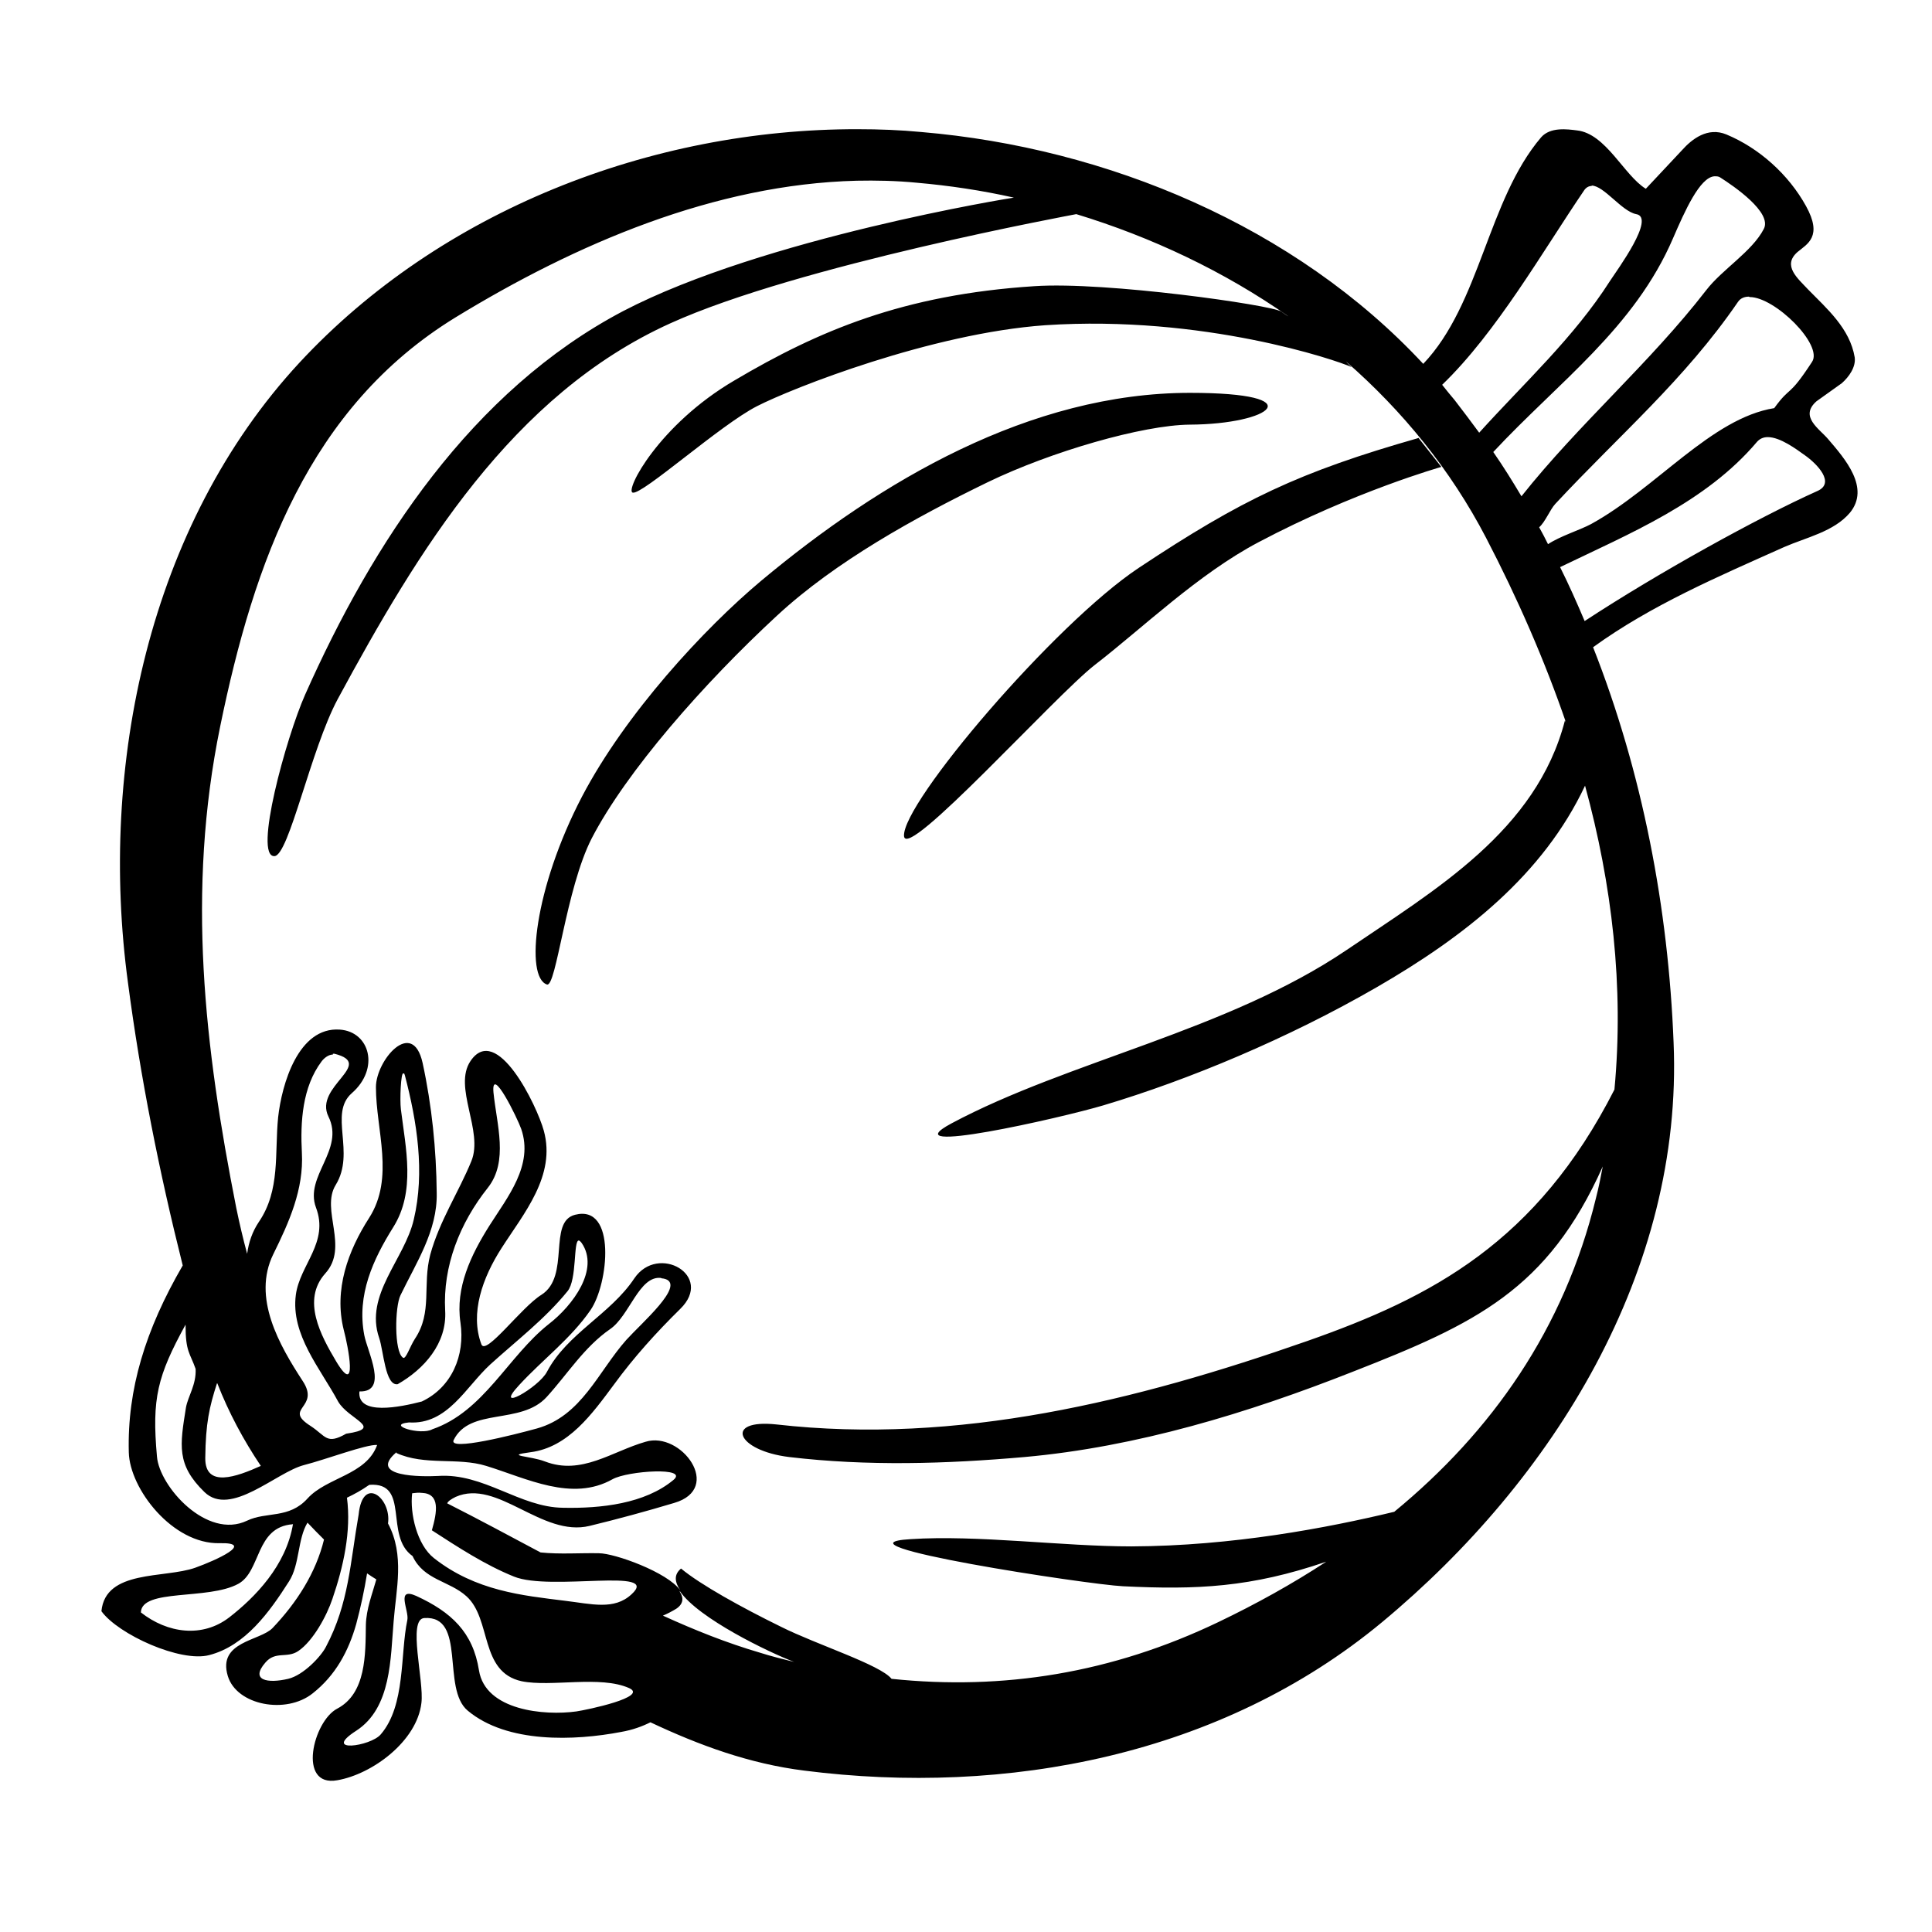 <?xml version="1.0" encoding="UTF-8" standalone="no"?>
<!-- Created with Inkscape (http://www.inkscape.org/) -->
<svg xmlns:dc="http://purl.org/dc/elements/1.1/" xmlns:cc="http://creativecommons.org/ns#" xmlns:rdf="http://www.w3.org/1999/02/22-rdf-syntax-ns#" xmlns:svg="http://www.w3.org/2000/svg" xmlns="http://www.w3.org/2000/svg" version="1.1" width="100%" height="100%" viewBox="0 0 48 48">
<defs/>
<path d="M 21.31,3.21 C 16.17,3.20 10.94,5.24 7.44,9.01 3.69,13.06 2.45,19.04 3.18,24.42 c 0.31,2.36 0.78,4.71 1.36,7.02 -0.93,1.60 -1.38,3.08 -1.34,4.64 0.02,0.91 1.09,2.29 2.26,2.26 0.88,-0.02 -0.08,0.42 -0.61,0.61 -0.76,0.27 -2.23,0.04 -2.33,1.08 0.42,0.58 1.97,1.28 2.68,1.09 0.89,-0.23 1.49,-1.06 1.98,-1.83 0.27,-0.42 0.21,-1.05 0.46,-1.46 0.13,0.14 0.27,0.28 0.41,0.42 -0.20,0.82 -0.67,1.56 -1.28,2.20 -0.31,0.32 -1.37,0.33 -1.11,1.19 0.22,0.73 1.45,0.96 2.11,0.43 0.57,-0.45 0.89,-1.05 1.08,-1.72 0.11,-0.41 0.20,-0.83 0.27,-1.26 0.07,0.05 0.15,0.10 0.23,0.15 -0.10,0.36 -0.25,0.73 -0.26,1.13 -0.01,0.73 0.01,1.70 -0.71,2.08 -0.60,0.31 -1.00,1.96 0.00,1.78 0.87,-0.15 1.98,-0.97 2.09,-1.92 0.07,-0.55 -0.35,-2.08 0.07,-2.11 1.06,-0.07 0.42,1.75 1.08,2.30 0.98,0.82 2.66,0.75 3.81,0.53 0.29,-0.05 0.53,-0.14 0.73,-0.24 1.21,0.57 2.46,1.03 3.82,1.20 5.02,0.64 10.36,-0.37 14.36,-3.69 4.26,-3.54 7.48,-8.72 7.24,-14.40 -0.13,-3.33 -0.77,-6.70 -2.00,-9.82 1.45,-1.05 3.12,-1.76 4.75,-2.49 0.55,-0.24 1.23,-0.38 1.63,-0.85 0.51,-0.62 -0.12,-1.34 -0.54,-1.83 -0.22,-0.26 -0.72,-0.56 -0.29,-0.94 L 45.76,9.52 C 45.94,9.36 46.11,9.12 46.08,8.88 45.96,8.16 45.39,7.67 44.92,7.19 44.67,6.92 44.27,6.60 44.66,6.26 44.90,6.06 45.29,5.88 44.87,5.12 44.44,4.34 43.71,3.68 42.89,3.34 42.43,3.15 42.04,3.45 41.79,3.73 L 40.89,4.69 C 40.35,4.36 39.90,3.32 39.18,3.24 38.94,3.21 38.52,3.15 38.29,3.41 36.96,4.97 36.78,7.55 35.36,9.04 32.18,5.62 27.50,3.67 22.89,3.28 22.37,3.23 21.84,3.21 21.31,3.21 z m 21.29,1.17 c 0.05,-0.00 0.10,0.00 0.14,0.03 0.33,0.21 1.30,0.87 1.08,1.28 -0.29,0.56 -1.03,1.00 -1.43,1.52 -1.40,1.81 -3.16,3.32 -4.59,5.12 -0.22,-0.37 -0.45,-0.74 -0.70,-1.10 1.62,-1.74 3.51,-3.08 4.47,-5.32 0.29,-0.67 0.66,-1.50 1.02,-1.53 z M 21.27,4.49 c 0.50,-0.01 1.00,0.00 1.51,0.05 0.80,0.07 1.61,0.19 2.41,0.37 -0.03,0.00 -6.22,1.00 -9.71,2.82 C 11.72,9.71 9.26,13.48 7.58,17.26 7.11,18.32 6.29,21.30 6.82,21.27 7.18,21.25 7.72,18.62 8.39,17.37 10.38,13.69 12.72,9.81 16.66,8.03 19.84,6.59 26.65,5.34 26.74,5.32 c 1.87,0.57 3.67,1.42 5.27,2.54 -0.06,-0.03 -0.12,-0.08 -0.18,-0.12 -0.23,-0.16 -4.36,-0.75 -6.13,-0.63 -3.26,0.21 -5.37,1.11 -7.45,2.34 -1.88,1.10 -2.73,2.74 -2.53,2.79 0.25,0.05 2.17,-1.68 3.09,-2.15 0.88,-0.45 4.33,-1.81 7.16,-2.01 3.93,-0.26 7.24,0.87 7.61,1.04 -0.02,-0.02 -0.09,-0.08 -0.14,-0.14 1.40,1.22 2.60,2.69 3.48,4.38 0.78,1.50 1.46,3.05 2.00,4.63 -0.01,-0.03 -0.02,-0.06 -0.04,-0.09 -0.71,2.75 -3.23,4.21 -5.42,5.70 -2.97,2.01 -6.92,2.76 -9.82,4.31 -1.55,0.83 2.71,-0.13 3.78,-0.45 2.11,-0.63 4.58,-1.66 6.78,-2.93 2.20,-1.27 4.14,-2.80 5.18,-5.01 0.67,2.45 0.97,4.99 0.73,7.55 -1.93,3.79 -4.53,5.16 -7.64,6.25 -4.26,1.49 -8.68,2.58 -13.18,2.07 -1.31,-0.14 -1.00,0.65 0.32,0.81 1.94,0.23 3.90,0.17 5.84,-0.00 2.79,-0.25 5.55,-1.09 8.16,-2.12 3.04,-1.19 4.84,-2.03 6.21,-5.10 -0.05,0.26 -0.10,0.52 -0.17,0.79 -0.79,3.25 -2.59,5.80 -5.01,7.79 -1.66,0.40 -4.02,0.85 -6.53,0.86 -1.71,0.00 -3.83,-0.29 -5.49,-0.18 -2.15,0.13 4.42,1.13 5.28,1.17 1.84,0.09 3.18,0.03 5.05,-0.61 -0.84,0.55 -1.74,1.05 -2.68,1.50 -2.65,1.27 -5.35,1.70 -8.12,1.41 -0.28,-0.35 -1.86,-0.85 -2.74,-1.29 -0.98,-0.48 -2.01,-1.05 -2.49,-1.45 -0.18,0.15 -0.16,0.33 -0.02,0.54 -0.32,-0.45 -1.63,-0.92 -2.02,-0.92 -0.47,-0.01 -0.97,0.03 -1.45,-0.02 -0.77,-0.41 -1.55,-0.83 -2.32,-1.22 0.02,-0.05 0.09,-0.10 0.21,-0.16 1.04,-0.46 2.14,1.01 3.33,0.72 0.70,-0.17 1.40,-0.36 2.10,-0.57 1.23,-0.36 0.17,-1.79 -0.71,-1.52 -0.84,0.24 -1.59,0.84 -2.50,0.49 -0.36,-0.14 -1.04,-0.14 -0.36,-0.23 0.94,-0.12 1.53,-0.95 2.08,-1.69 0.49,-0.67 1.04,-1.28 1.64,-1.87 0.85,-0.83 -0.55,-1.63 -1.14,-0.76 -0.59,0.89 -1.67,1.37 -2.17,2.32 -0.20,0.39 -1.36,1.05 -0.69,0.33 0.58,-0.63 1.28,-1.15 1.77,-1.86 0.45,-0.65 0.65,-2.63 -0.38,-2.37 -0.69,0.17 -0.11,1.53 -0.84,1.99 -0.50,0.31 -1.38,1.52 -1.49,1.23 -0.29,-0.77 0.03,-1.66 0.50,-2.39 0.55,-0.86 1.36,-1.80 1.05,-2.92 -0.17,-0.62 -1.17,-2.69 -1.82,-1.73 -0.44,0.65 0.33,1.74 0.02,2.49 -0.31,0.76 -0.79,1.48 -1.02,2.32 -0.20,0.76 0.06,1.43 -0.38,2.09 -0.13,0.20 -0.23,0.53 -0.30,0.47 C 9.79,33.58 9.81,32.46 9.95,32.18 10.34,31.37 10.87,30.58 10.85,29.64 10.84,28.56 10.73,27.47 10.50,26.41 10.25,25.28 9.34,26.34 9.34,27.01 9.34,28.08 9.81,29.26 9.17,30.26 8.65,31.07 8.29,32.04 8.54,33.04 8.65,33.45 8.90,34.74 8.35,33.82 7.97,33.18 7.49,32.30 8.08,31.64 8.68,30.98 7.96,30.06 8.34,29.44 8.84,28.63 8.16,27.67 8.74,27.16 9.44,26.55 9.19,25.63 8.44,25.58 c -1.03,-0.07 -1.44,1.36 -1.53,2.18 -0.09,0.89 0.06,1.81 -0.48,2.60 -0.16,0.24 -0.25,0.50 -0.29,0.79 -0.10,-0.37 -0.19,-0.75 -0.27,-1.14 -0.79,-4.00 -1.24,-7.86 -0.40,-11.96 0.84,-4.09 2.21,-7.93 5.84,-10.16 3.01,-1.84 6.45,-3.31 9.97,-3.40 z m 18.27,0.12 c 0.31,-0.00 0.75,0.64 1.11,0.71 0.49,0.08 -0.46,1.37 -0.65,1.66 C 39.10,8.39 37.86,9.52 36.75,10.75 36.55,10.48 36.35,10.21 36.14,9.94 36.04,9.82 35.93,9.69 35.83,9.56 37.18,8.26 38.33,6.24 39.35,4.74 39.40,4.66 39.47,4.62 39.55,4.62 z m 3.93,2.77 c 0.63,0.00 1.83,1.19 1.55,1.61 -0.60,0.92 -0.52,0.57 -0.94,1.15 -1.56,0.25 -2.93,1.99 -4.55,2.88 -0.28,0.15 -0.77,0.30 -1.07,0.50 -0.07,-0.14 -0.14,-0.28 -0.22,-0.42 0.15,-0.13 0.27,-0.44 0.40,-0.58 1.59,-1.71 3.21,-3.08 4.54,-5.02 0.06,-0.09 0.16,-0.13 0.27,-0.13 z M 29.57,9.76 c -3.98,0.00 -7.69,2.19 -10.66,4.67 -1.42,1.19 -3.37,3.30 -4.45,5.36 -1.19,2.28 -1.42,4.49 -0.87,4.67 0.23,0.07 0.47,-2.38 1.11,-3.63 0.86,-1.66 2.78,-3.85 4.61,-5.54 1.45,-1.34 3.42,-2.43 5.23,-3.31 1.57,-0.76 3.85,-1.42 5.02,-1.43 2.02,-0.01 3.09,-0.79 0,-0.79 z m 14.35,1.10 c 0.31,-0.00 0.71,0.30 0.92,0.45 0.30,0.21 0.77,0.69 0.31,0.89 -1.47,0.66 -3.95,2.03 -5.78,3.23 -0.19,-0.45 -0.39,-0.90 -0.61,-1.34 1.74,-0.84 3.62,-1.61 4.89,-3.11 0.07,-0.08 0.16,-0.12 0.27,-0.12 z m -8.67,0.02 c -2.98,0.85 -4.40,1.53 -6.96,3.23 -2.09,1.39 -5.88,5.84 -5.83,6.66 0.04,0.65 3.75,-3.48 4.74,-4.25 1.18,-0.91 2.57,-2.26 4.07,-3.05 2.38,-1.26 4.54,-1.87 4.54,-1.87 L 35.25,10.89 z M 8.27,26.18 c 0.01,-6e-6 0.03,0.00 0.04,0.00 1.03,0.26 -0.52,0.81 -0.15,1.56 0.41,0.83 -0.60,1.48 -0.31,2.26 0.33,0.87 -0.40,1.42 -0.50,2.17 -0.13,0.99 0.61,1.83 1.05,2.65 0.26,0.45 1.16,0.66 0.20,0.80 -0.49,0.28 -0.50,0.06 -0.88,-0.19 C 7.01,34.98 7.97,34.99 7.52,34.31 6.94,33.42 6.26,32.24 6.79,31.16 7.18,30.37 7.55,29.55 7.50,28.64 c -0.04,-0.77 0.01,-1.63 0.49,-2.27 0.06,-0.08 0.17,-0.17 0.28,-0.17 z m 1.77,0.49 c 0.00,0.00 0.01,0.01 0.02,0.05 0.30,1.15 0.50,2.40 0.22,3.58 -0.23,0.99 -1.23,1.87 -0.86,2.94 0.11,0.32 0.15,1.20 0.46,1.15 0.65,-0.37 1.23,-1.01 1.18,-1.83 -0.06,-1.10 0.36,-2.17 1.06,-3.05 0.52,-0.66 0.22,-1.57 0.14,-2.37 -0.06,-0.70 0.60,0.65 0.69,0.91 0.31,0.90 -0.34,1.69 -0.79,2.40 -0.46,0.73 -0.85,1.54 -0.72,2.41 0.12,0.82 -0.22,1.61 -0.96,1.96 -0.54,0.14 -1.61,0.36 -1.55,-0.25 0.73,0.02 0.20,-0.98 0.12,-1.40 -0.19,-1.00 0.22,-1.88 0.72,-2.68 0.56,-0.89 0.31,-1.96 0.19,-2.93 -0.03,-0.24 0.00,-0.92 0.06,-0.89 z m 4.34,4.15 c 0.01,-7.8e-4 0.04,0.02 0.07,0.06 0.45,0.65 -0.21,1.55 -0.82,2.02 -1.01,0.80 -1.61,2.17 -2.89,2.61 -0.28,0.16 -1.17,-0.11 -0.58,-0.17 0.96,0.06 1.41,-0.88 2.02,-1.44 0.65,-0.59 1.36,-1.13 1.92,-1.82 0.24,-0.29 0.14,-1.26 0.28,-1.26 z m 2.06,0.94 c 0.03,0.00 0.07,0.01 0.10,0.02 0.47,0.17 -0.60,1.09 -0.98,1.51 -0.70,0.79 -1.11,1.89 -2.22,2.20 -0.58,0.16 -2.20,0.57 -2.07,0.29 0.40,-0.82 1.67,-0.37 2.31,-1.07 0.52,-0.57 0.93,-1.24 1.58,-1.69 0.48,-0.33 0.72,-1.33 1.26,-1.27 z M 4.61,32.92 c 0.00,0.67 0.11,0.69 0.25,1.09 0.02,0.39 -0.19,0.68 -0.24,0.96 -0.15,0.94 -0.24,1.42 0.46,2.10 0.65,0.63 1.78,-0.49 2.47,-0.67 0.55,-0.14 1.55,-0.52 1.82,-0.50 -0.27,0.75 -1.25,0.80 -1.73,1.33 -0.46,0.51 -1.02,0.32 -1.50,0.55 -1.00,0.48 -2.18,-0.85 -2.24,-1.59 -0.13,-1.45 0.01,-2.00 0.71,-3.28 z m 0.79,1.45 c 0.28,0.72 0.65,1.41 1.08,2.05 -0.60,0.27 -1.39,0.56 -1.38,-0.20 0.01,-0.86 0.10,-1.26 0.29,-1.85 z m 4.45,1.73 c 0.70,0.32 1.52,0.10 2.23,0.32 1.01,0.31 2.13,0.90 3.14,0.33 0.38,-0.21 1.91,-0.31 1.51,0.02 -0.71,0.59 -1.80,0.71 -2.74,0.69 -1.08,-0.01 -1.97,-0.87 -3.11,-0.79 -0.39,0.02 -1.76,0.03 -1.03,-0.59 z m -0.67,0.79 c 1.02,-0.07 0.36,1.27 1.07,1.77 0.28,0.60 0.91,0.61 1.34,1.00 0.63,0.57 0.32,1.88 1.37,2.11 0.74,0.15 1.95,-0.15 2.67,0.17 0.49,0.22 -1.04,0.54 -1.31,0.58 -0.79,0.11 -2.26,-0.02 -2.42,-1.02 -0.15,-0.95 -0.69,-1.45 -1.56,-1.85 -0.52,-0.23 -0.17,0.37 -0.22,0.60 -0.18,0.85 -0.04,2.12 -0.66,2.84 -0.25,0.30 -1.48,0.47 -0.61,-0.09 0.88,-0.57 0.85,-1.81 0.93,-2.72 0.06,-0.79 0.28,-1.64 -0.14,-2.43 0.09,-0.63 -0.63,-1.21 -0.73,-0.22 -0.21,1.19 -0.24,2.20 -0.81,3.28 -0.12,0.24 -0.56,0.71 -0.94,0.80 -0.51,0.12 -0.95,0.04 -0.57,-0.40 0.25,-0.30 0.54,-0.10 0.82,-0.29 0.37,-0.25 0.71,-0.88 0.85,-1.30 0.27,-0.79 0.47,-1.67 0.36,-2.51 0.19,-0.09 0.37,-0.19 0.54,-0.31 z m 1.30,0.20 c 0.46,0.02 0.38,0.47 0.25,0.93 0.65,0.42 1.32,0.86 2.04,1.15 0.91,0.37 3.67,-0.24 2.92,0.44 -0.43,0.40 -0.99,0.24 -1.66,0.16 -1.04,-0.13 -2.21,-0.24 -3.25,-1.06 -0.42,-0.33 -0.60,-1.11 -0.54,-1.61 0.09,-0.01 0.16,-0.02 0.23,-0.01 z m -3.20,0.77 c -0.17,1.04 -0.95,1.83 -1.58,2.32 -0.67,0.52 -1.54,0.40 -2.20,-0.12 0.02,-0.60 1.67,-0.30 2.42,-0.71 0.57,-0.31 0.42,-1.41 1.35,-1.48 z m 9.61,1.67 c 0.46,0.68 2.23,1.53 2.84,1.76 -0.28,-0.07 -0.57,-0.14 -0.85,-0.23 -0.82,-0.24 -1.62,-0.56 -2.41,-0.92 0.12,-0.05 0.23,-0.11 0.33,-0.17 0.18,-0.12 0.19,-0.27 0.09,-0.42 z" id="path4171" style="font-size:medium;font-style:normal;font-variant:normal;font-weight:normal;font-stretch:normal;text-indent:0;text-align:start;text-decoration:none;line-height:normal;letter-spacing:normal;word-spacing:normal;text-transform:none;direction:ltr;block-progression:tb;writing-mode:lr-tb;text-anchor:start;baseline-shift:baseline;color:#000000;fill:#000000;fill-opacity:1;fill-rule:evenodd;stroke:none;visibility:visible;display:inline;overflow:visible;enable-background:accumulate;font-family:sans-serif" />
</svg>
